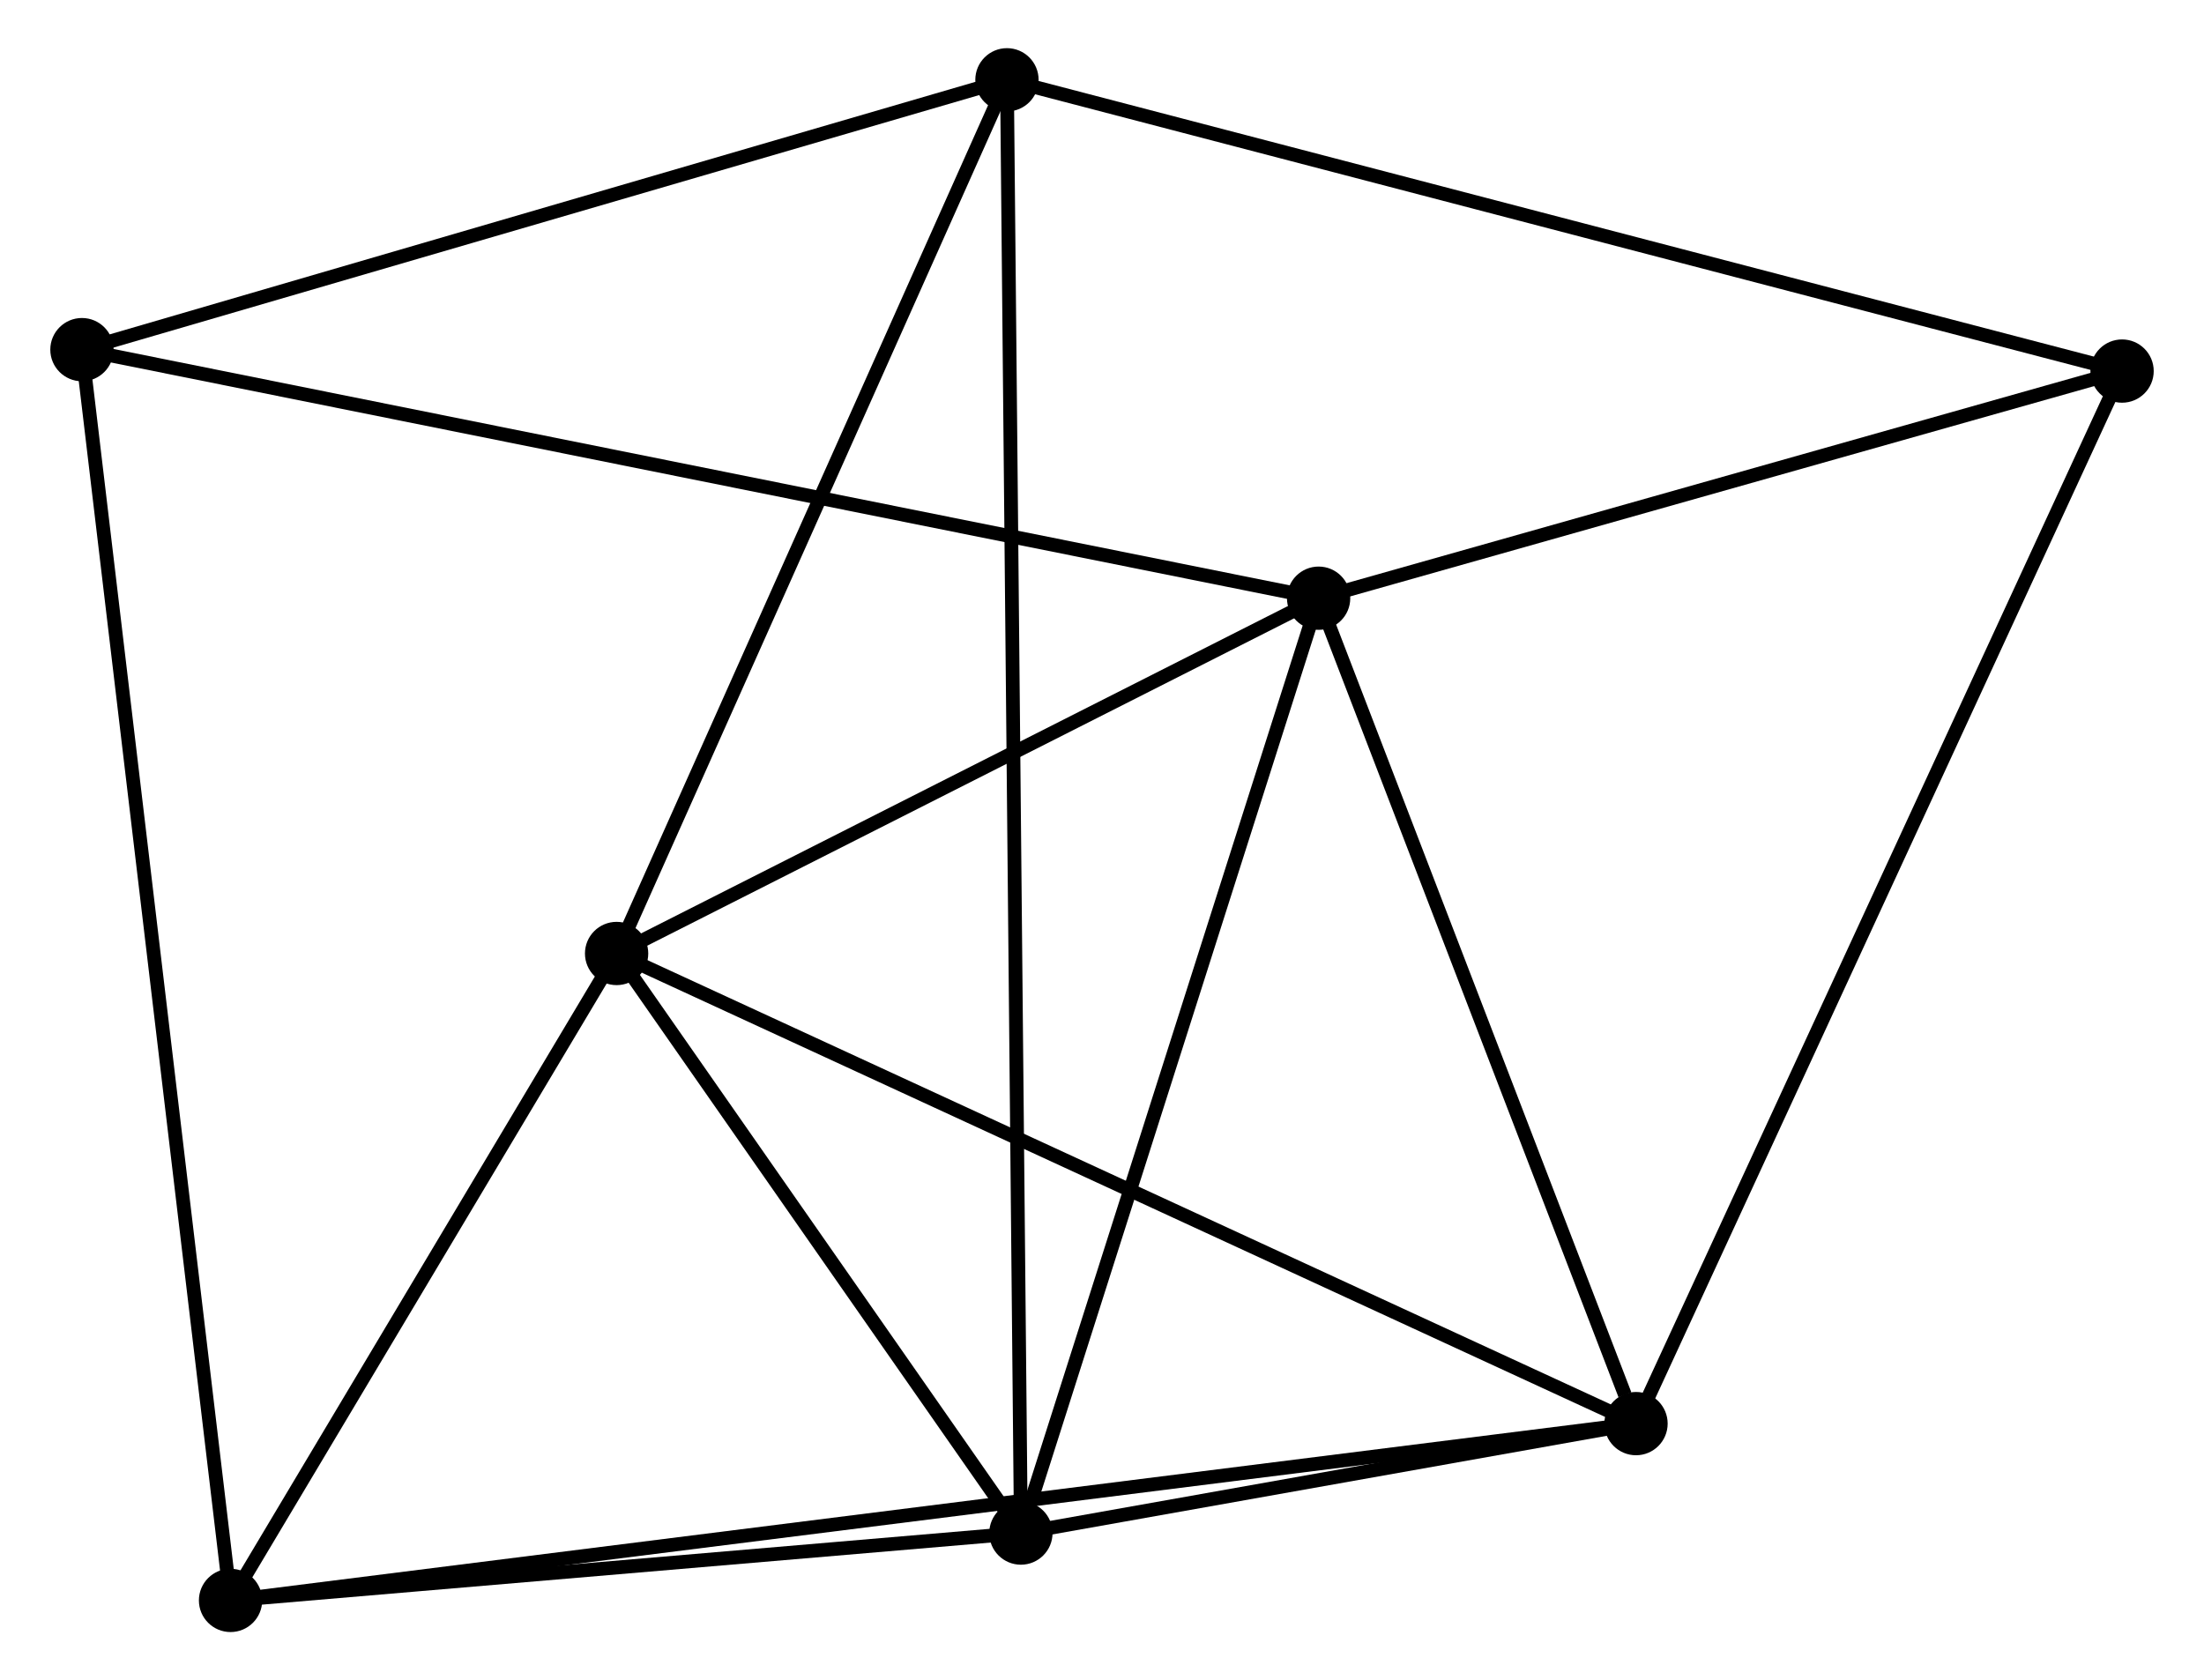 <?xml version="1.0" encoding="UTF-8" standalone="no"?>
<!DOCTYPE svg PUBLIC "-//W3C//DTD SVG 1.1//EN"
 "http://www.w3.org/Graphics/SVG/1.1/DTD/svg11.dtd">
<!-- Generated by graphviz version 2.36.0 (20140111.2315)
 -->
<!-- Title: %3 Pages: 1 -->
<svg width="160pt" height="122pt"
 viewBox="0.00 0.00 159.86 122.13" xmlns="http://www.w3.org/2000/svg" xmlns:xlink="http://www.w3.org/1999/xlink">
<g id="graph0" class="graph" transform="scale(1 1) rotate(0) translate(4 118.129)">
<title>%3</title>
<!-- 0 -->
<g id="node1" class="node"><title>0</title>
<ellipse fill="black" stroke="black" cx="91.672" cy="-74.648" rx="1.8" ry="1.8"/>
</g>
<!-- 1 -->
<g id="node2" class="node"><title>1</title>
<ellipse fill="black" stroke="black" cx="114.738" cy="-14.651" rx="1.8" ry="1.8"/>
</g>
<!-- 0&#45;&#45;1 -->
<g id="edge1" class="edge"><title>0&#45;&#45;1</title>
<path fill="none" stroke="black" d="M92.337,-72.917C95.646,-64.309 110.315,-26.155 113.931,-16.751"/>
</g>
<!-- 2 -->
<g id="node3" class="node"><title>2</title>
<ellipse fill="black" stroke="black" cx="70.036" cy="-6.695" rx="1.8" ry="1.8"/>
</g>
<!-- 0&#45;&#45;2 -->
<g id="edge2" class="edge"><title>0&#45;&#45;2</title>
<path fill="none" stroke="black" d="M91.047,-72.687C87.888,-62.764 73.69,-18.171 70.621,-8.534"/>
</g>
<!-- 3 -->
<g id="node4" class="node"><title>3</title>
<ellipse fill="black" stroke="black" cx="40.655" cy="-48.823" rx="1.8" ry="1.8"/>
</g>
<!-- 0&#45;&#45;3 -->
<g id="edge3" class="edge"><title>0&#45;&#45;3</title>
<path fill="none" stroke="black" d="M89.974,-73.788C82.229,-69.868 50.278,-53.694 42.411,-49.712"/>
</g>
<!-- 6 -->
<g id="node5" class="node"><title>6</title>
<ellipse fill="black" stroke="black" cx="1.8" cy="-92.715" rx="1.8" ry="1.8"/>
</g>
<!-- 0&#45;&#45;6 -->
<g id="edge4" class="edge"><title>0&#45;&#45;6</title>
<path fill="none" stroke="black" d="M89.795,-75.025C78.099,-77.376 15.333,-89.995 3.667,-92.34"/>
</g>
<!-- 7 -->
<g id="node6" class="node"><title>7</title>
<ellipse fill="black" stroke="black" cx="150.061" cy="-91.157" rx="1.8" ry="1.8"/>
</g>
<!-- 0&#45;&#45;7 -->
<g id="edge5" class="edge"><title>0&#45;&#45;7</title>
<path fill="none" stroke="black" d="M93.614,-75.197C102.48,-77.704 139.048,-88.043 148.051,-90.589"/>
</g>
<!-- 1&#45;&#45;2 -->
<g id="edge6" class="edge"><title>1&#45;&#45;2</title>
<path fill="none" stroke="black" d="M112.817,-14.309C105.464,-13.001 79.154,-8.318 71.9,-7.027"/>
</g>
<!-- 1&#45;&#45;3 -->
<g id="edge7" class="edge"><title>1&#45;&#45;3</title>
<path fill="none" stroke="black" d="M112.907,-15.496C102.657,-20.224 52.504,-43.358 42.422,-48.008"/>
</g>
<!-- 1&#45;&#45;7 -->
<g id="edge9" class="edge"><title>1&#45;&#45;7</title>
<path fill="none" stroke="black" d="M115.611,-16.542C120.498,-27.127 144.412,-78.921 149.219,-89.332"/>
</g>
<!-- 5 -->
<g id="node7" class="node"><title>5</title>
<ellipse fill="black" stroke="black" cx="12.599" cy="-1.8" rx="1.8" ry="1.8"/>
</g>
<!-- 1&#45;&#45;5 -->
<g id="edge8" class="edge"><title>1&#45;&#45;5</title>
<path fill="none" stroke="black" d="M112.605,-14.383C99.198,-12.696 26.744,-3.58 14.391,-2.025"/>
</g>
<!-- 2&#45;&#45;3 -->
<g id="edge10" class="edge"><title>2&#45;&#45;3</title>
<path fill="none" stroke="black" d="M68.773,-8.505C63.94,-15.435 46.648,-40.23 41.88,-47.067"/>
</g>
<!-- 2&#45;&#45;5 -->
<g id="edge12" class="edge"><title>2&#45;&#45;5</title>
<path fill="none" stroke="black" d="M68.125,-6.532C59.404,-5.789 23.433,-2.723 14.576,-1.968"/>
</g>
<!-- 4 -->
<g id="node8" class="node"><title>4</title>
<ellipse fill="black" stroke="black" cx="69.023" cy="-112.329" rx="1.8" ry="1.8"/>
</g>
<!-- 2&#45;&#45;4 -->
<g id="edge11" class="edge"><title>2&#45;&#45;4</title>
<path fill="none" stroke="black" d="M70.018,-8.528C69.895,-21.35 69.166,-97.458 69.041,-110.445"/>
</g>
<!-- 3&#45;&#45;5 -->
<g id="edge14" class="edge"><title>3&#45;&#45;5</title>
<path fill="none" stroke="black" d="M39.721,-47.259C35.462,-40.119 17.891,-10.669 13.565,-3.419"/>
</g>
<!-- 3&#45;&#45;4 -->
<g id="edge13" class="edge"><title>3&#45;&#45;4</title>
<path fill="none" stroke="black" d="M41.473,-50.655C45.616,-59.929 64.232,-101.604 68.255,-110.609"/>
</g>
<!-- 5&#45;&#45;6 -->
<g id="edge17" class="edge"><title>5&#45;&#45;6</title>
<path fill="none" stroke="black" d="M12.373,-3.699C10.968,-15.531 3.426,-79.026 2.024,-90.827"/>
</g>
<!-- 4&#45;&#45;6 -->
<g id="edge15" class="edge"><title>4&#45;&#45;6</title>
<path fill="none" stroke="black" d="M67.084,-111.763C57.267,-108.899 13.152,-96.028 3.62,-93.246"/>
</g>
<!-- 4&#45;&#45;7 -->
<g id="edge16" class="edge"><title>4&#45;&#45;7</title>
<path fill="none" stroke="black" d="M71.026,-111.805C82.238,-108.876 137.1,-94.543 148.128,-91.662"/>
</g>
</g>
</svg>
